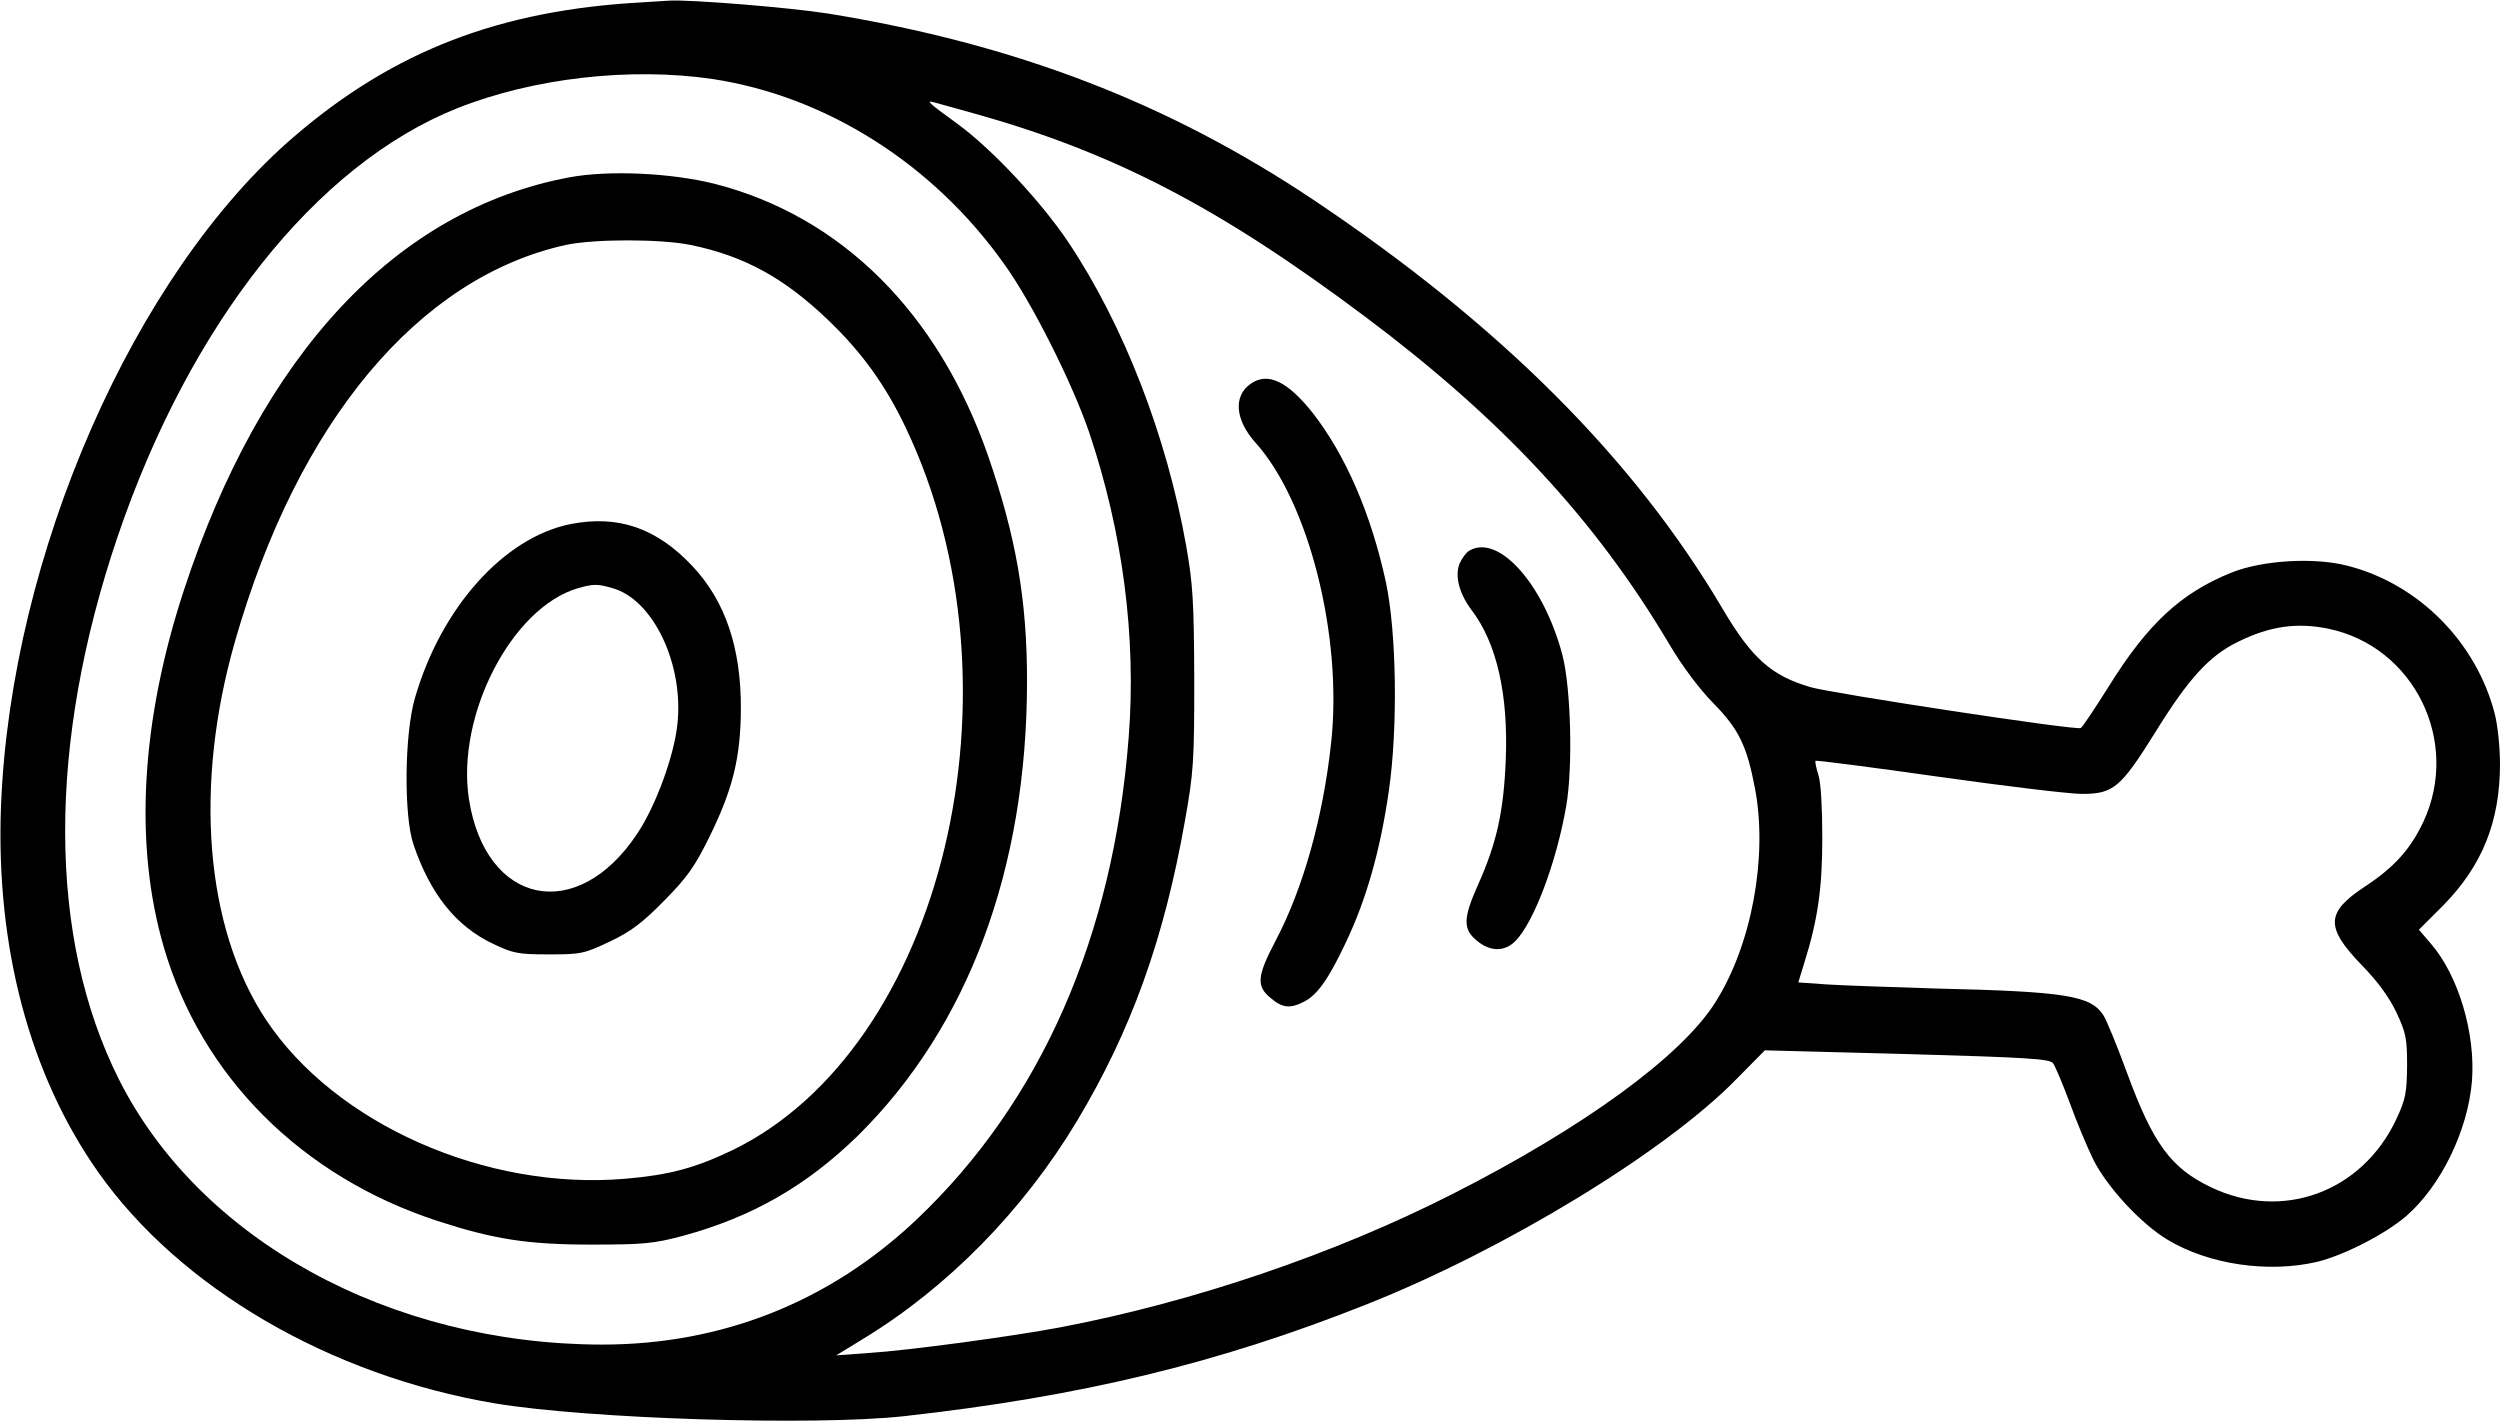 <?xml version="1.0" standalone="no"?>
<!DOCTYPE svg PUBLIC "-//W3C//DTD SVG 20010904//EN"
 "http://www.w3.org/TR/2001/REC-SVG-20010904/DTD/svg10.dtd">
<svg version="1.0" xmlns="http://www.w3.org/2000/svg"
 width="740pt" height="421pt" viewBox="0 0 740 421"
 preserveAspectRatio="xMidYMid meet">
<g transform="translate(0,421) scale(0.1,-0.1)"
fill="#000000" stroke="none">
<path d="M1900 4203 c-420 -23 -733 -143 -1028 -396 -475 -407 -840 -1240
-869 -1982 -16 -418 85 -797 288 -1085 242 -343 687 -602 1174 -684 275 -46
944 -67 1210 -38 522 58 930 156 1370 331 411 163 886 453 1094 666 l85 86
420 -11 c353 -10 423 -14 433 -27 6 -8 28 -60 49 -116 20 -56 52 -132 70 -169
41 -82 141 -190 219 -237 122 -74 299 -100 444 -66 78 19 200 81 263 135 103
89 183 254 195 400 11 141 -40 312 -121 406 l-36 42 73 73 c115 118 167 247
167 419 0 47 -7 113 -15 145 -54 213 -225 386 -435 440 -99 26 -253 17 -345
-20 -149 -60 -248 -151 -365 -340 -40 -63 -76 -118 -81 -120 -11 -8 -735 102
-800 121 -116 34 -173 85 -259 230 -262 445 -658 841 -1210 1211 -432 289
-885 463 -1440 553 -115 18 -411 42 -470 38 -14 -1 -50 -3 -80 -5z m210 -227
c335 -51 652 -251 862 -547 82 -113 203 -355 252 -499 99 -294 140 -605 117
-901 -45 -591 -260 -1080 -628 -1429 -258 -244 -576 -370 -931 -370 -628 1
-1191 310 -1430 785 -211 420 -212 992 -4 1606 214 630 587 1101 1004 1268
225 90 514 123 758 87z m767 -100 c417 -116 730 -278 1166 -605 404 -303 679
-599 897 -966 40 -68 90 -134 131 -176 76 -77 100 -127 124 -254 38 -201 -10
-462 -117 -631 -100 -160 -390 -371 -778 -568 -350 -178 -768 -320 -1162 -395
-137 -26 -445 -68 -568 -76 l-95 -7 80 49 c250 152 474 380 633 645 160 267
257 536 319 886 26 146 28 176 28 422 -1 232 -4 281 -24 395 -58 325 -184 651
-348 897 -80 120 -226 276 -327 350 -88 64 -97 72 -71 65 11 -3 61 -17 112
-31z m4015 -1527 c254 -53 392 -334 281 -572 -39 -82 -86 -134 -174 -192 -115
-76 -116 -120 -9 -231 47 -48 81 -94 103 -140 29 -62 32 -78 32 -159 -1 -80
-4 -98 -32 -158 -101 -215 -336 -302 -547 -202 -120 57 -173 129 -251 342 -29
79 -60 154 -69 168 -38 58 -110 70 -496 79 -129 4 -274 9 -321 12 l-86 6 18
59 c40 127 53 221 53 369 0 85 -4 161 -11 184 -7 22 -11 42 -9 44 2 2 166 -19
363 -47 198 -28 389 -51 425 -51 94 0 115 18 218 183 99 160 160 226 244 267
95 47 175 58 268 39z"/>
<path d="M1685 3685 c-513 -96 -911 -523 -1140 -1220 -128 -389 -149 -755 -60
-1059 111 -382 408 -679 810 -810 166 -54 266 -70 455 -70 157 0 185 3 272 26
205 56 365 148 517 296 327 323 501 790 501 1347 0 241 -33 427 -115 665 -148
425 -435 710 -810 806 -128 32 -313 41 -430 19z m359 -200 c160 -33 278 -98
409 -224 98 -94 168 -191 228 -317 367 -770 110 -1837 -514 -2139 -111 -53
-187 -73 -315 -84 -413 -36 -860 162 -1065 471 -180 272 -214 693 -91 1121
186 649 543 1076 979 1172 84 18 280 18 369 0z"/>
<path d="M1690 2659 c-198 -39 -385 -248 -462 -516 -31 -107 -33 -349 -4 -433
50 -147 126 -242 236 -294 59 -28 74 -31 165 -31 95 0 104 2 180 38 63 30 96
55 161 121 68 69 90 100 133 187 70 142 93 235 94 379 1 182 -46 322 -145 426
-105 111 -218 150 -358 123z m123 -190 c120 -33 212 -225 192 -404 -10 -93
-64 -241 -119 -323 -178 -268 -449 -212 -498 103 -38 248 127 567 323 624 46
13 58 13 102 0z"/>
<path d="M3702 3074 c-52 -36 -46 -107 14 -174 158 -175 259 -575 224 -890
-24 -221 -83 -431 -165 -586 -54 -103 -57 -133 -14 -168 35 -30 58 -32 99 -11
40 21 72 66 124 176 61 128 102 274 127 448 27 186 23 470 -9 619 -44 202
-119 374 -215 498 -75 95 -134 124 -185 88z"/>
<path d="M4349 2580 c-9 -5 -22 -23 -29 -39 -14 -36 -1 -88 36 -137 74 -97
109 -249 101 -443 -6 -153 -27 -248 -83 -372 -43 -97 -44 -129 -3 -163 39 -33
82 -34 114 -2 55 55 122 233 151 400 20 115 14 349 -11 446 -55 210 -189 361
-276 310z"/>
</g>
</svg>
